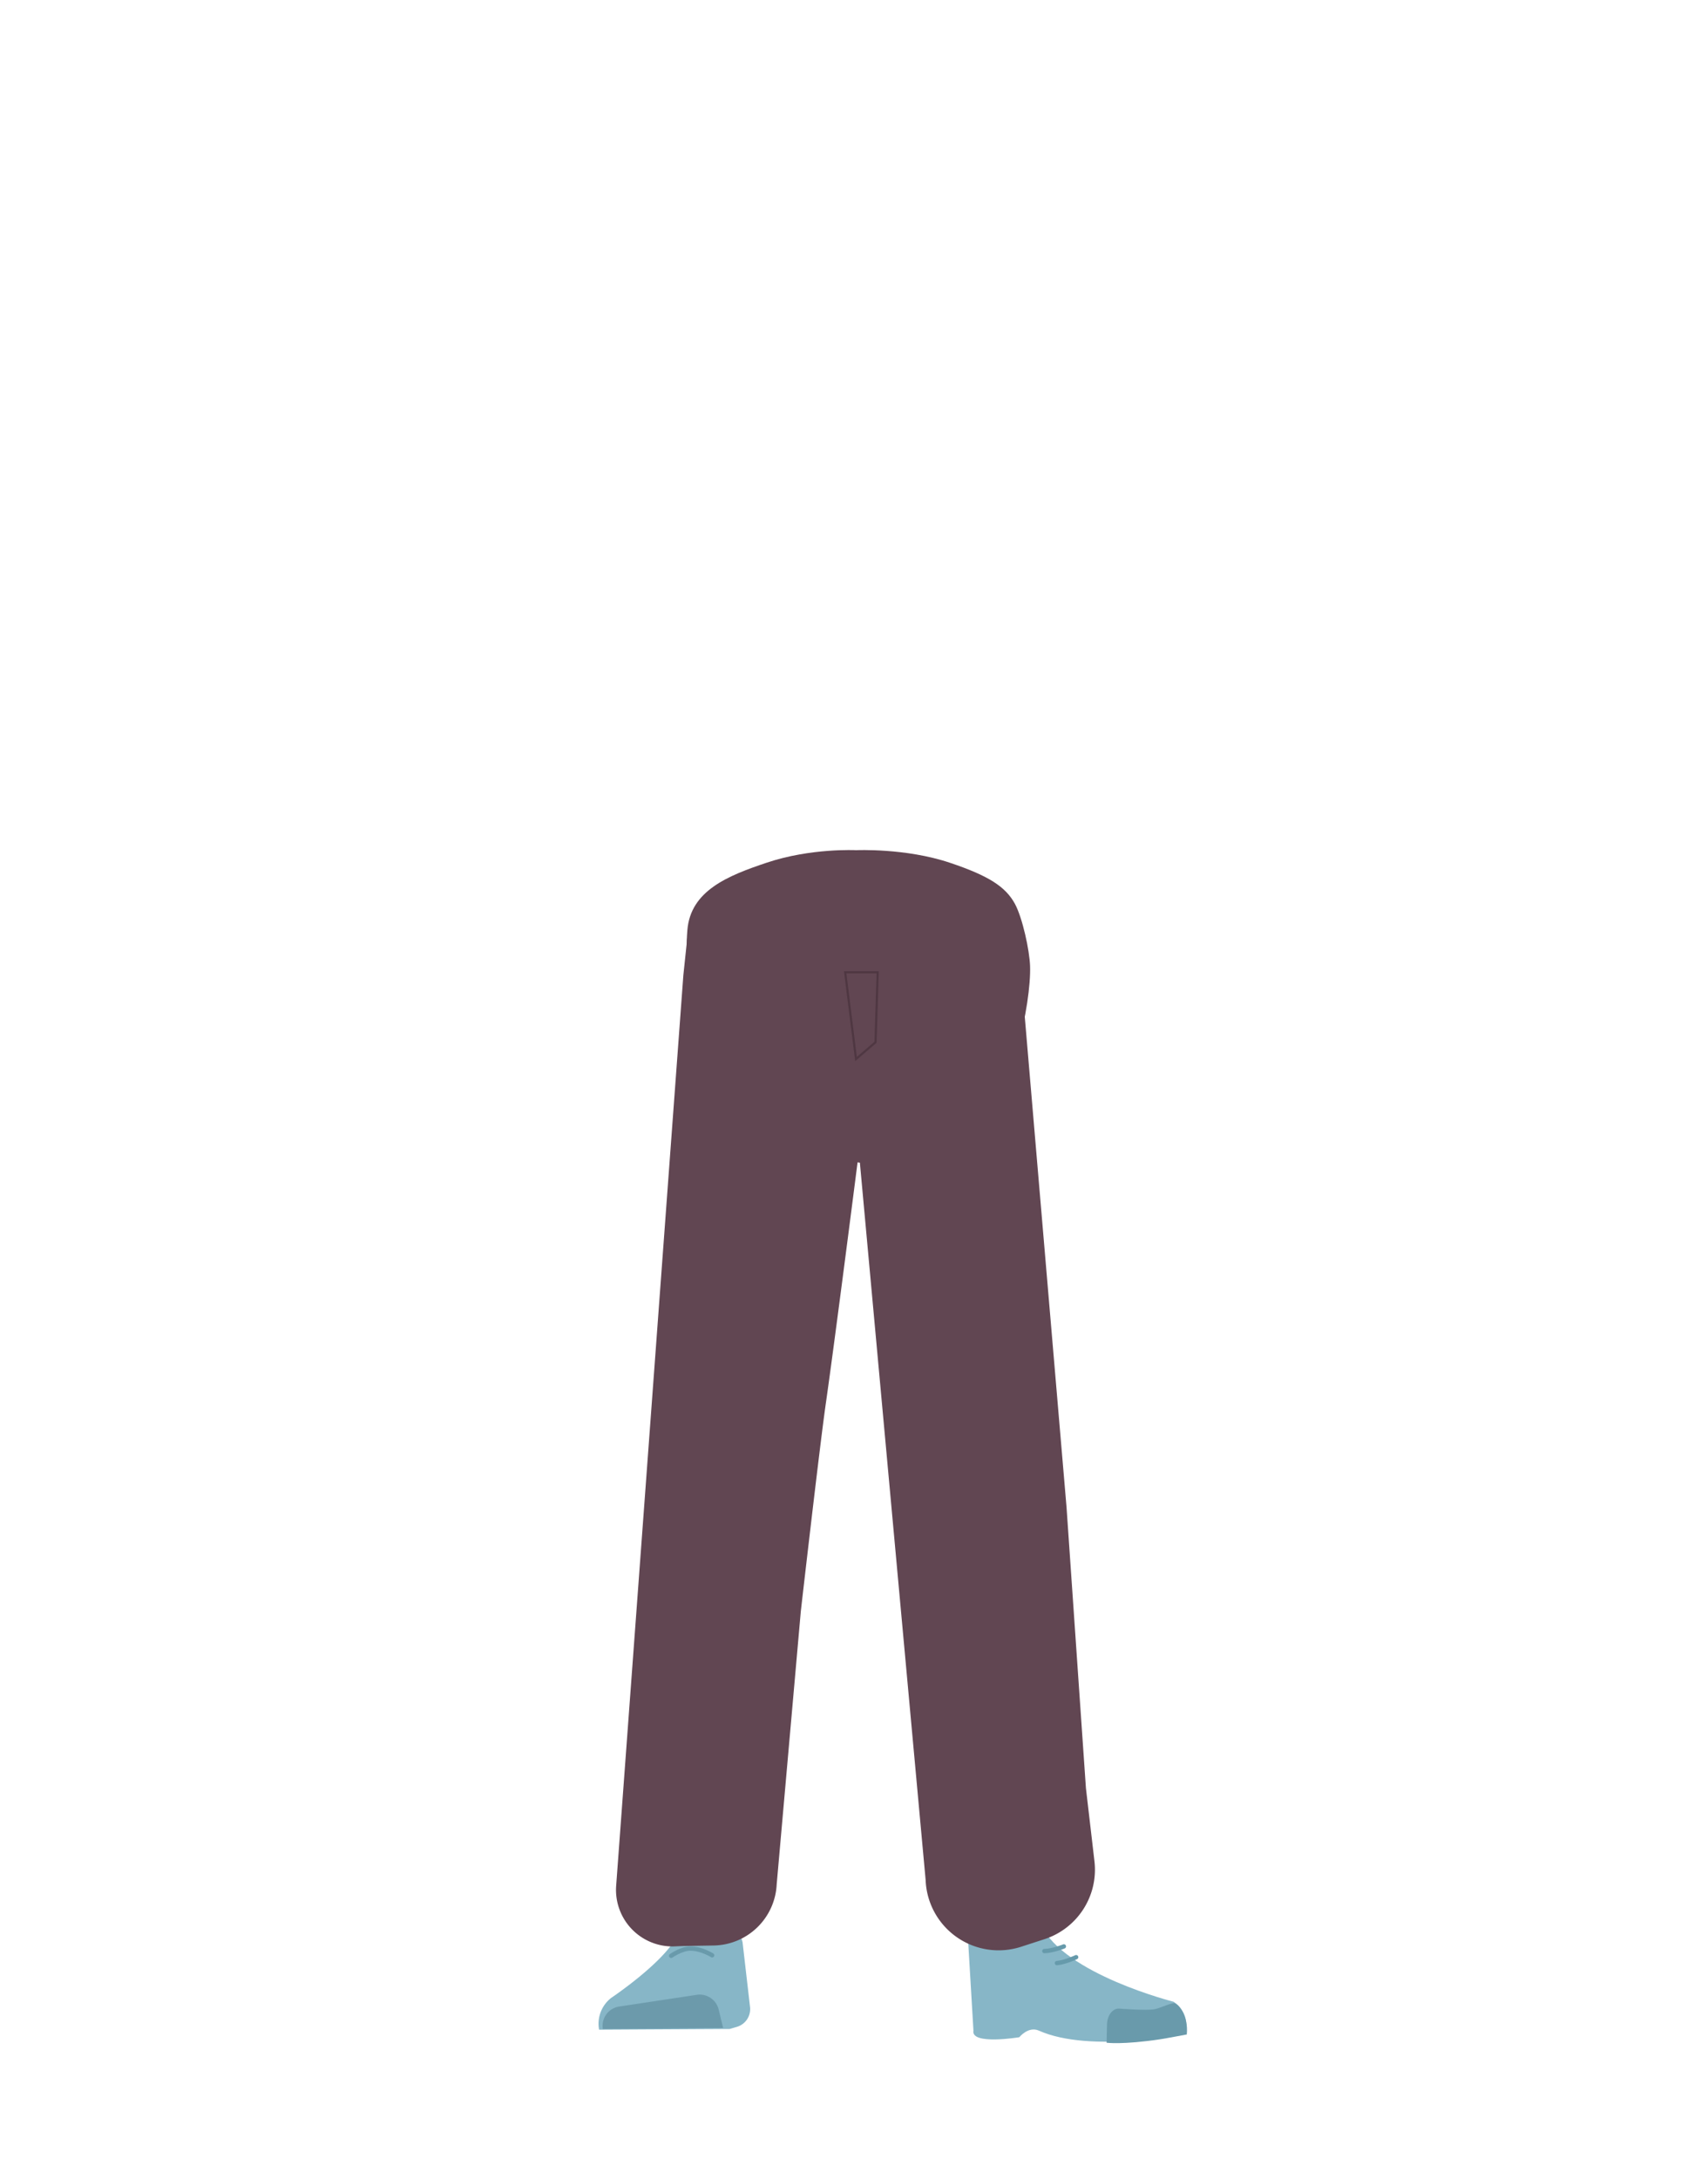 <svg xmlns="http://www.w3.org/2000/svg" viewBox="0 0 788 1005"><defs><style>.cls-1{fill:#614652;}.cls-2{fill:#944e31;}.cls-3{fill:#87b6c7;}.cls-4{fill:#6c9aab;}.cls-5{fill:#699aab;}.cls-6,.cls-7,.cls-8{fill:none;stroke-miterlimit:10;}.cls-6{stroke:#699aab;}.cls-6,.cls-7{stroke-linecap:round;stroke-width:2px;}.cls-7{stroke:#669aab;}.cls-8{stroke:#4f3742;}</style></defs><g id="Calque_1" data-name="Calque 1"><path class="cls-1" d="M438.28,397.88c17.9,6,25.7,11.06,30,19,3.45,6.45,6.69,21.23,6.95,28.6.6,17.32-8.61,60.83-24.29,75.35-15.95,14.77-93.92,14.77-109.87,0-15.68-14.52-24.89-58-24.29-75.35.26-7.37-.25-9.3.35-16.58,1.5-18.18,18.66-25.05,36.55-31.05,20.48-6.87,41.31-5.78,41.31-5.78S417.8,391,438.28,397.88Z"/></g><g id="Calque_7" data-name="Calque 7"><path class="cls-2" d="M337.11,629.9c-13.93-.19-22.34,6.72-24.88,18.17,0,0-7.1,55.36-8.31,77-1.93,34.69,2.48,101.61,7.19,136,1,7.54,3,30.27,3,30.27a13.11,13.11,0,0,0,13.21,11.83h0a13.12,13.12,0,0,0,12.9-11.8s2.23-26.14,3.49-34.79c4.58-31.35,18-93.53,20-125.15,1.22-19-.44-77.51-.44-77.51-.79-19.22-14.25-23.46-26.17-24.05Z"/><path class="cls-3" d="M326.61,883.33h0a16,16,0,0,0-14.11,9.16h0c-5.85,12.35-30.56,28.88-30.56,28.88A15.12,15.12,0,0,0,276.39,936h0l60.27-.33,3.39-1a8.53,8.53,0,0,0,6-9l-3.46-29.95A16,16,0,0,0,326.61,883.33Z"/><path class="cls-4" d="M278.12,935.69h0a9,9,0,0,1,7.53-10.36l35.84-5.41a9,9,0,0,1,10.07,6.77l2.06,8.5Z"/><path class="cls-2" d="M452.92,629.9c12.43-.19,19.94,6.72,22.21,18.17,0,0,14.38,53.36,15.45,75,1.73,34.69-10.25,103.61-14.45,138-.92,7.54-2.67,30.27-2.67,30.27-.6,6.78-5.72,11.91-11.79,11.83h0c-6-.08-10.93-5.16-11.52-11.8,0,0-2-26.14-3.12-34.79-4.09-31.35-16.08-93.53-17.88-125.15-1.09-19,.4-77.51.4-77.51.7-19.22,12.72-23.46,23.37-24.05Z"/><path class="cls-2" d="M475.92,879.49c-1.21,34,40.06,38.38,40.06,38.38,4.42,3.46-67,21.83-66.62,17.79,0,0,1.46-52-1-65.2C446.56,861.17,476.63,859.52,475.92,879.49Z"/><path class="cls-3" d="M463.06,898.34c6.38-2.18,5.92-6.81,8.46-9.36,1.54-1.54,7.87-3.19,8.8-1.22,10.68,22.66,61.16,35.37,61.16,35.37,5.35,3.81,6.56,9.09,5.55,14.62h0s-43.78,9.37-67.77-1.33c-4.81-2.14-9,3.06-9,3.06s-22.42,3.73-21.15-3.06l-2.54-42.7C448.3,886.33,452.1,902.08,463.06,898.34Z"/><path class="cls-5" d="M547.54,938.2c.85-9-4.26-14.66-6-14.44-2.5.32-6.5,2.39-9,2.82-4,.69-15.95-.29-15.95-.29-3.08-.31-5.62,2.77-5.86,7.09l-.2,8.64s7.32,1,24.63-1.58C538.06,940,547.54,938.2,547.54,938.2Z"/><path class="cls-1" d="M317.44,429.13l-2.17,20.61-31,419.91a26.05,26.05,0,0,0,27.11,27.93l3.66-.17,14.23-.23A29.61,29.61,0,0,0,358.33,869l11.14-126s8.75-76.5,11.56-96c4.09-28.4,15.15-115.15,15.15-115.15l1.76-103.56Z"/><path class="cls-1" d="M388.9,439.78l1.64,95.62,6.17.76L427.05,867a33.68,33.68,0,0,0,44.17,30.72L482,894.22a33.68,33.68,0,0,0,22.93-35.93L501,824.61,492.05,695l-20.8-244.12-76.13-10.61Z"/><path class="cls-6" d="M309.64,901.94s4.74-3.36,8.91-3.35c5.11,0,10,3.11,10,3.11"/><path class="cls-7" d="M490.83,897.6s-5.11,2.07-9,2.15"/><path class="cls-7" d="M496.49,902.56s-5,2.39-8.87,2.73"/><polygon class="cls-8" points="394.93 488.37 389.93 448.37 404.93 448.37 403.93 480.65 394.93 488.37"/></g></svg>